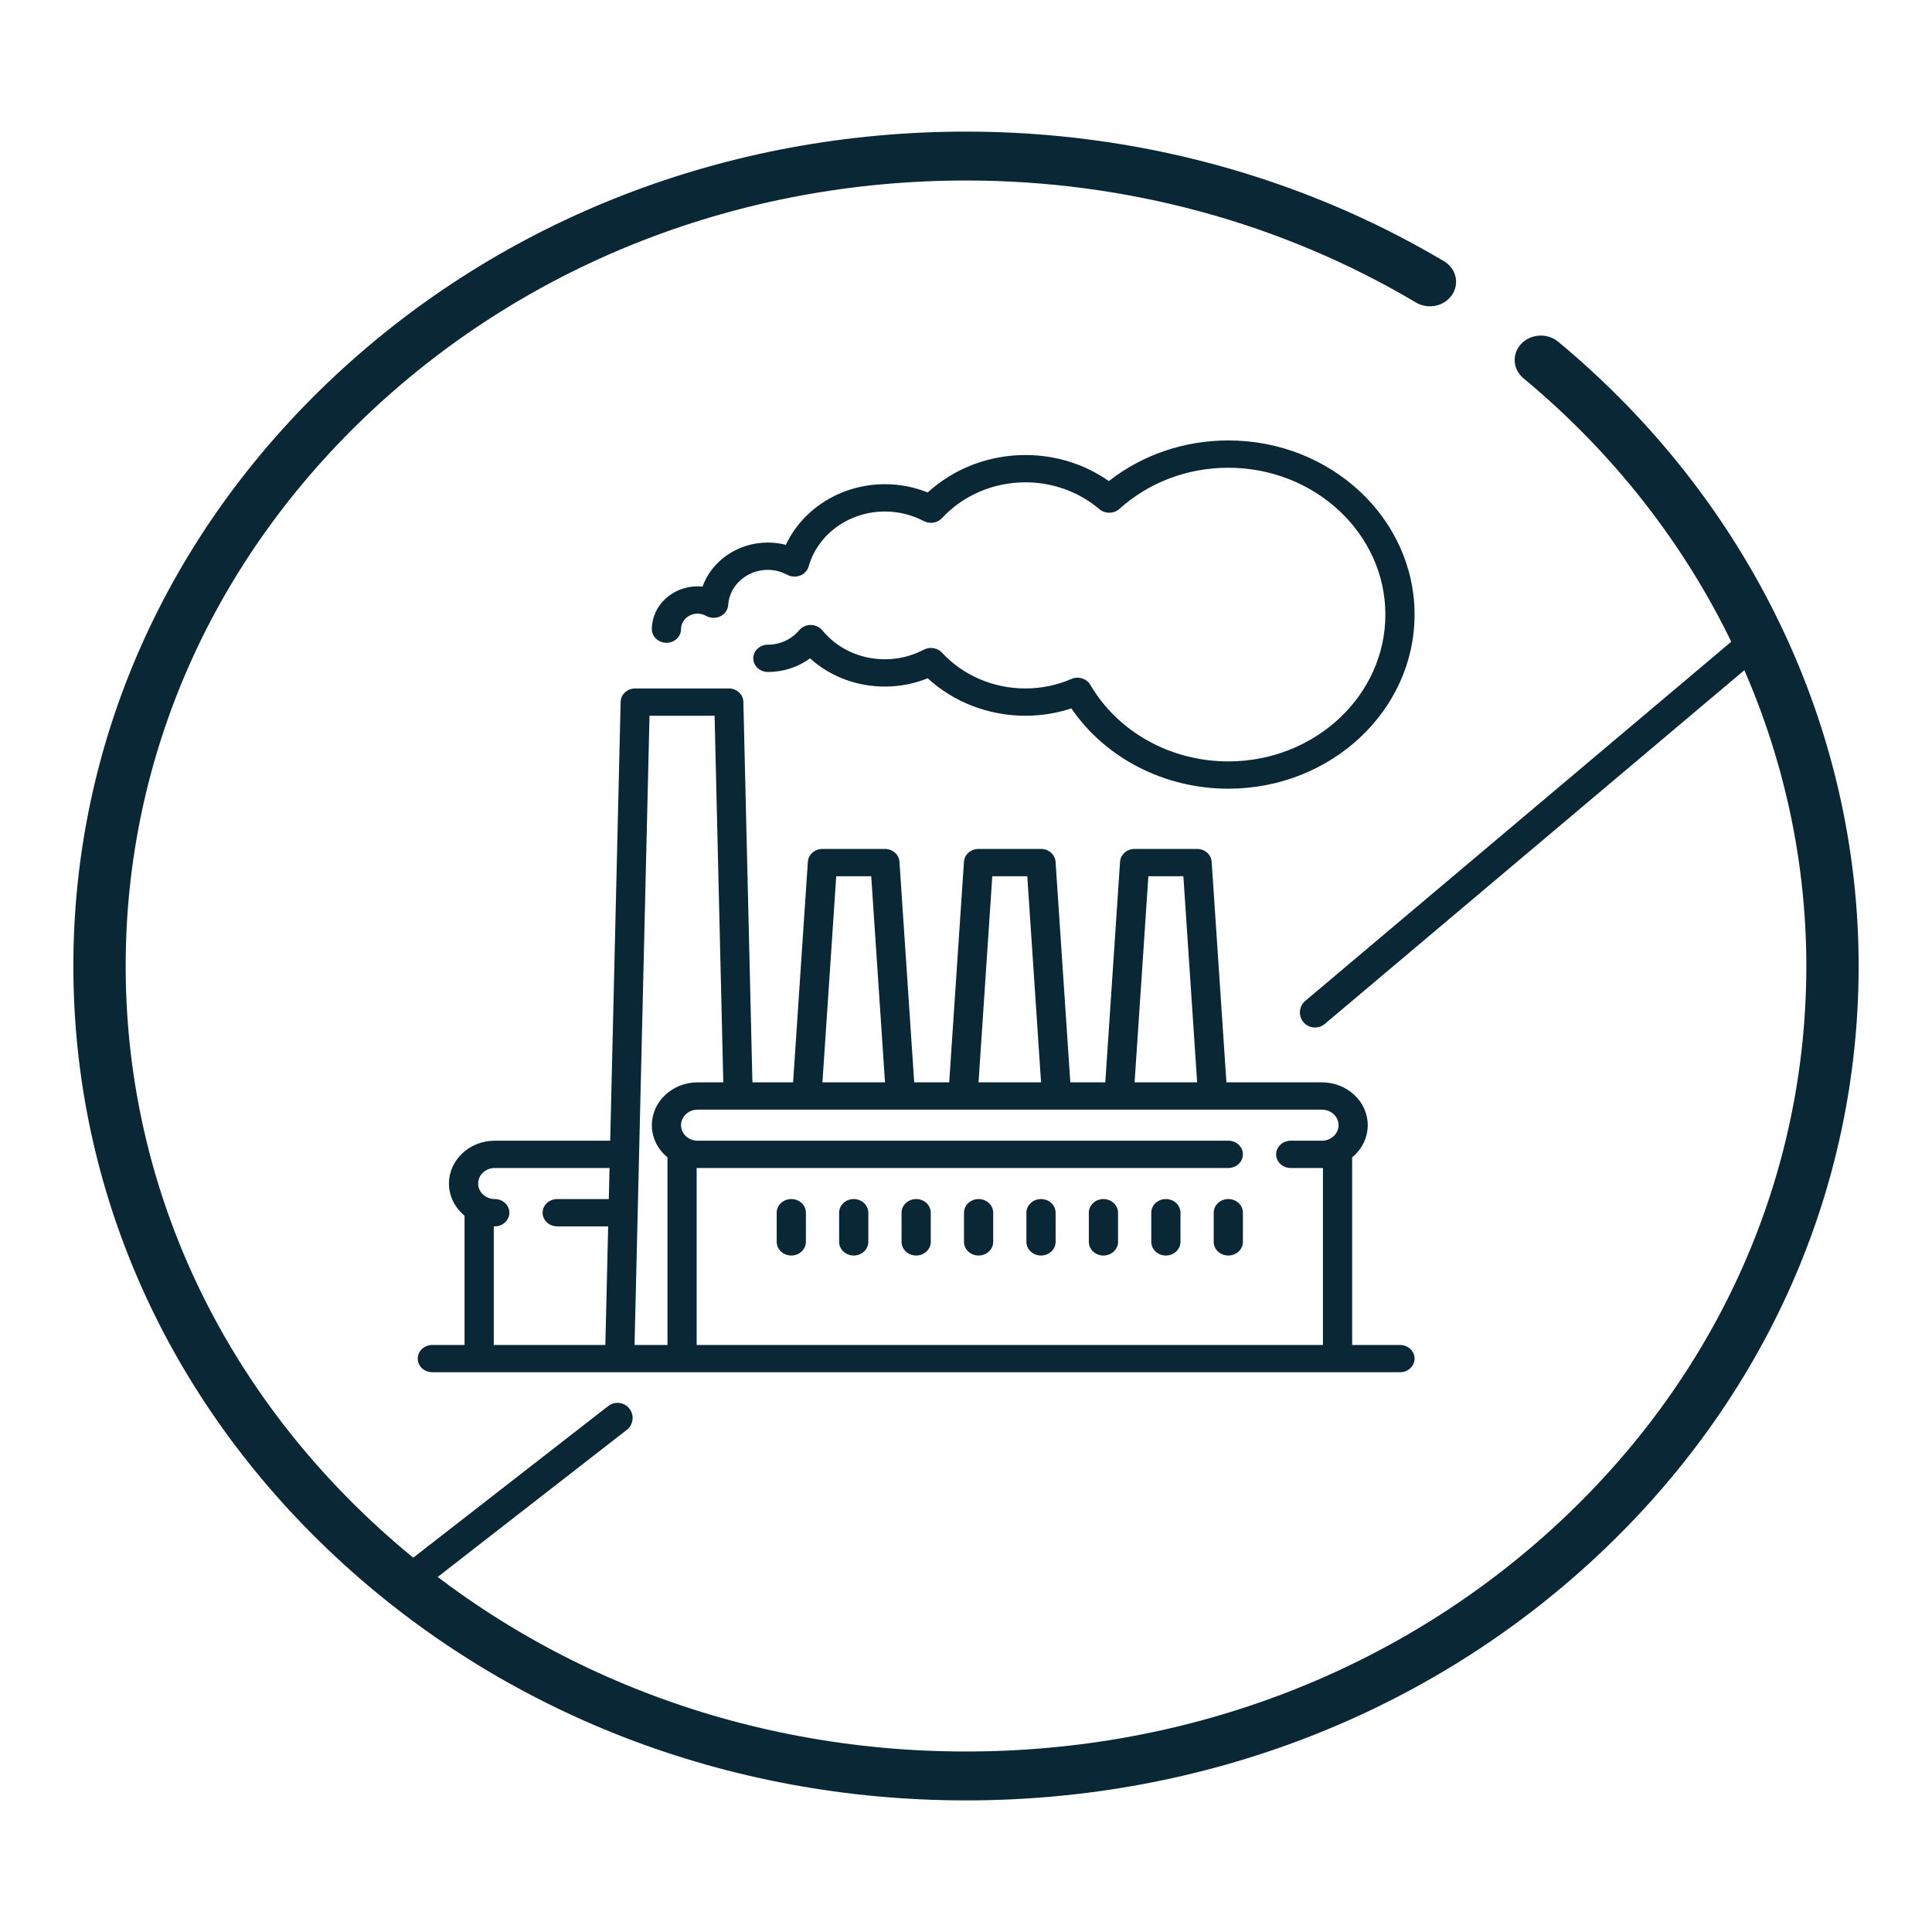 <?xml version="1.0" encoding="utf-8"?>
<!-- Generator: Adobe Illustrator 25.0.1, SVG Export Plug-In . SVG Version: 6.00 Build 0)  -->
<svg version="1.1" id="Layer_1" xmlns="http://www.w3.org/2000/svg" xmlns:xlink="http://www.w3.org/1999/xlink" x="0px" y="0px"
	 viewBox="0 0 1080 1080" style="enable-background:new 0 0 1080 1080;" xml:space="preserve">
<style type="text/css">
	.st0{fill:#0A2735;}
</style>
<g>
	<path class="st0" d="M871.04,191.03c-6.04-5.01-15.28-4.49-20.64,1.15c-5.36,5.64-4.81,14.28,1.23,19.29
		c100.49,83.35,158.12,203.09,158.12,328.53c0,117.29-48.86,227.56-137.59,310.49C783.44,933.43,665.48,979.1,540,979.1
		s-243.44-45.68-332.16-128.61C119.11,767.56,70.25,657.29,70.25,540s48.86-227.56,137.59-310.49
		C296.56,146.57,414.52,100.9,540,100.9c89.4,0,176.37,23.58,251.5,68.19c6.82,4.05,15.85,2.17,20.18-4.21
		c4.33-6.37,2.32-14.82-4.5-18.86C727.35,98.62,634.96,73.57,540,73.57c-133.28,0-258.59,48.52-352.84,136.61
		C92.92,298.28,41.01,415.41,41.01,540s51.9,241.72,146.15,329.82c94.25,88.1,219.55,136.61,352.84,136.61
		c133.28,0,258.59-48.52,352.84-136.61S1038.99,664.59,1038.99,540C1038.99,406.76,977.77,279.56,871.04,191.03L871.04,191.03z"/>
	<path class="st0" d="M782.6,751.84h-26.74V646.96c5.35-4.39,8.72-10.82,8.72-17.98c0-13.2-11.49-23.94-25.61-23.94h-53.4
		l-8.25-123.33c-0.27-4.02-3.84-7.15-8.15-7.15h-34.9c-4.31,0-7.88,3.13-8.15,7.15l-8.25,123.33h-19.56l-8.25-123.33
		c-0.27-4.02-3.84-7.15-8.15-7.15h-34.9c-4.31,0-7.88,3.13-8.15,7.15l-8.25,123.33h-19.56l-8.25-123.33
		c-0.27-4.02-3.84-7.15-8.15-7.15h-34.9c-4.31,0-7.88,3.13-8.15,7.15l-8.25,123.33h-22.74l-5.06-212.73
		c-0.1-4.15-3.72-7.46-8.16-7.46H355.1c-4.44,0-8.06,3.31-8.16,7.46l-5.83,245.35h-64.53c-14.12,0-25.61,10.74-25.61,23.94
		c0,7.16,3.38,13.59,8.72,17.98v72.26h-18.01c-4.51,0-8.16,3.42-8.16,7.63c0,4.21,3.65,7.62,8.16,7.62H782.6
		c4.51,0,8.16-3.42,8.16-7.62C790.76,755.26,787.11,751.84,782.6,751.84z M340.33,670.29h-28.85c-4.51,0-8.16,3.42-8.16,7.63
		c0,4.21,3.65,7.63,8.16,7.63h28.49l-1.58,66.29h-62.37v-66.31c0.19,0,0.37,0.01,0.56,0.01c4.51,0,8.16-3.42,8.16-7.63
		c0-4.21-3.65-7.63-8.16-7.63c-5.12,0-9.29-3.89-9.29-8.68c0-4.79,4.17-8.68,9.29-8.68h64.16L340.33,670.29z M641.95,489.82h19.56
		l7.7,115.22h-34.97L641.95,489.82z M554.7,489.82h19.56l7.7,115.22H547L554.7,489.82z M467.46,489.82h19.56l7.7,115.22h-34.97
		L467.46,489.82z M373.11,751.84h-18.39l8.36-351.73h36.38l4.87,204.93H390c-14.12,0-25.61,10.74-25.61,23.94
		c0,7.16,3.38,13.59,8.73,17.98V751.84z M738.97,637.66h-17.45c-4.5,0-8.16,3.42-8.16,7.63c0,4.21,3.66,7.63,8.16,7.63h17.45
		c0.19,0,0.38-0.01,0.56-0.01v98.93H389.43v-98.93c0.19,0,0.37,0.01,0.56,0.01h296.64c4.51,0,8.16-3.42,8.16-7.63
		c0-4.21-3.65-7.63-8.16-7.63H389.99c-5.12,0-9.29-3.89-9.29-8.68c0-4.79,4.17-8.68,9.29-8.68h348.98c5.12,0,9.29,3.89,9.29,8.68
		C748.26,633.77,744.1,637.66,738.97,637.66z"/>
	<path class="st0" d="M686.63,246.21c-24.59,0-48.03,8.02-66.77,22.72c-13.45-9.44-29.76-14.57-46.64-14.57
		c-20.5,0-40.06,7.56-54.61,20.94c-7.54-3.04-15.69-4.63-23.91-4.63c-24.27,0-45.9,13.58-55.4,33.91
		c-3.28-0.86-6.63-1.29-10.04-1.29c-16.86,0-31.36,10.25-36.54,24.61c-0.9-0.09-1.81-0.14-2.72-0.14
		c-14.12,0-25.61,10.74-25.61,23.94c0,4.22,3.66,7.63,8.16,7.63c4.51,0,8.16-3.42,8.16-7.63c0-4.79,4.17-8.68,9.29-8.68
		c1.62,0,3.21,0.43,4.72,1.27c2.45,1.37,5.48,1.44,8,0.2c2.52-1.24,4.17-3.63,4.34-6.29c0.71-11.02,10.47-19.65,22.2-19.65
		c3.71,0,7.37,0.94,10.88,2.79c2.2,1.16,4.85,1.3,7.18,0.38c2.33-0.92,4.07-2.79,4.72-5.08c5.13-18.08,22.67-30.71,42.65-30.71
		c7.57,0,15.08,1.85,21.7,5.35c3.39,1.79,7.65,1.1,10.2-1.65c11.75-12.72,28.74-20.01,46.62-20.01c15.29,0,29.98,5.33,41.38,15.02
		c3.18,2.7,8.06,2.64,11.15-0.15c16.48-14.85,38.1-23.02,60.88-23.02c48.42,0,87.81,36.82,87.81,82.08s-39.39,82.08-87.81,82.08
		c-32.15,0-61.7-16.41-77.12-42.82c-2.06-3.52-6.68-4.95-10.58-3.27c-8.19,3.53-16.84,5.31-25.72,5.31
		c-17.88,0-34.87-7.29-46.62-20.01c-2.54-2.75-6.81-3.44-10.2-1.65c-6.62,3.5-14.13,5.35-21.7,5.35c-13.79,0-26.56-5.9-35.02-16.2
		c-1.54-1.87-3.91-2.97-6.43-2.98c-0.01,0-0.03,0-0.04,0c-2.51,0-4.88,1.08-6.42,2.92c-4.32,5.15-10.7,8.1-17.52,8.1
		c-4.51,0-8.16,3.42-8.16,7.63s3.65,7.63,8.16,7.63c8.65,0,16.88-2.7,23.58-7.6c11.2,10.1,26.03,15.76,41.85,15.76
		c8.22,0,16.37-1.59,23.91-4.63c14.54,13.37,34.11,20.94,54.61,20.94c8.8,0,17.41-1.38,25.69-4.11
		c19.07,27.85,52.05,44.89,87.73,44.89c57.42,0,104.13-43.67,104.13-97.34S744.05,246.21,686.63,246.21z"/>
	<path class="st0" d="M442.34,670.28c-4.51,0-8.16,3.42-8.16,7.63v16.31c0,4.21,3.65,7.63,8.16,7.63c4.51,0,8.16-3.42,8.16-7.63
		v-16.31C450.5,673.7,446.85,670.28,442.34,670.28z"/>
	<path class="st0" d="M477.24,670.28c-4.51,0-8.16,3.42-8.16,7.63v16.31c0,4.21,3.65,7.63,8.16,7.63c4.51,0,8.16-3.42,8.16-7.63
		v-16.31C485.4,673.7,481.75,670.28,477.24,670.28z"/>
	<path class="st0" d="M512.14,670.28c-4.51,0-8.16,3.42-8.16,7.63v16.31c0,4.21,3.65,7.63,8.16,7.63c4.51,0,8.16-3.42,8.16-7.63
		v-16.31C520.3,673.7,516.65,670.28,512.14,670.28z"/>
	<path class="st0" d="M547.04,670.28c-4.51,0-8.16,3.42-8.16,7.63v16.31c0,4.21,3.65,7.63,8.16,7.63s8.16-3.42,8.16-7.63v-16.31
		C555.2,673.7,551.54,670.28,547.04,670.28z"/>
	<path class="st0" d="M581.93,670.28c-4.51,0-8.16,3.42-8.16,7.63v16.31c0,4.21,3.65,7.63,8.16,7.63c4.51,0,8.16-3.42,8.16-7.63
		v-16.31C590.1,673.7,586.44,670.28,581.93,670.28z"/>
	<path class="st0" d="M616.83,670.28c-4.51,0-8.16,3.42-8.16,7.63v16.31c0,4.21,3.65,7.63,8.16,7.63s8.16-3.42,8.16-7.63v-16.31
		C624.99,673.7,621.34,670.28,616.83,670.28z"/>
	<path class="st0" d="M651.73,670.28c-4.51,0-8.16,3.42-8.16,7.63v16.31c0,4.21,3.65,7.63,8.16,7.63c4.51,0,8.16-3.42,8.16-7.63
		v-16.31C659.89,673.7,656.24,670.28,651.73,670.28z"/>
	<path class="st0" d="M686.63,670.28c-4.51,0-8.16,3.42-8.16,7.63v16.31c0,4.21,3.65,7.63,8.16,7.63c4.51,0,8.16-3.42,8.16-7.63
		v-16.31C694.79,673.7,691.14,670.28,686.63,670.28z"/>
	<g>
		<path class="st0" d="M735.1,574.4c-2.4,0-4.79-1.02-6.46-3c-3.01-3.56-2.55-8.89,1.01-11.9l242.96-204.85
			c3.56-3,8.89-2.56,11.9,1.01c3.01,3.56,2.55,8.89-1.01,11.9L740.54,572.41C738.96,573.75,737.02,574.4,735.1,574.4z"/>
	</g>
	<g>
		<path class="st0" d="M224.31,895.11c-2.52,0-5.01-1.12-6.67-3.26c-2.86-3.68-2.2-8.99,1.48-11.85l120.89-94.02
			c3.68-2.86,8.99-2.2,11.85,1.48c2.86,3.68,2.2,8.99-1.48,11.85l-120.89,94.02C227.95,894.53,226.12,895.11,224.31,895.11z"/>
	</g>
</g>
</svg>
